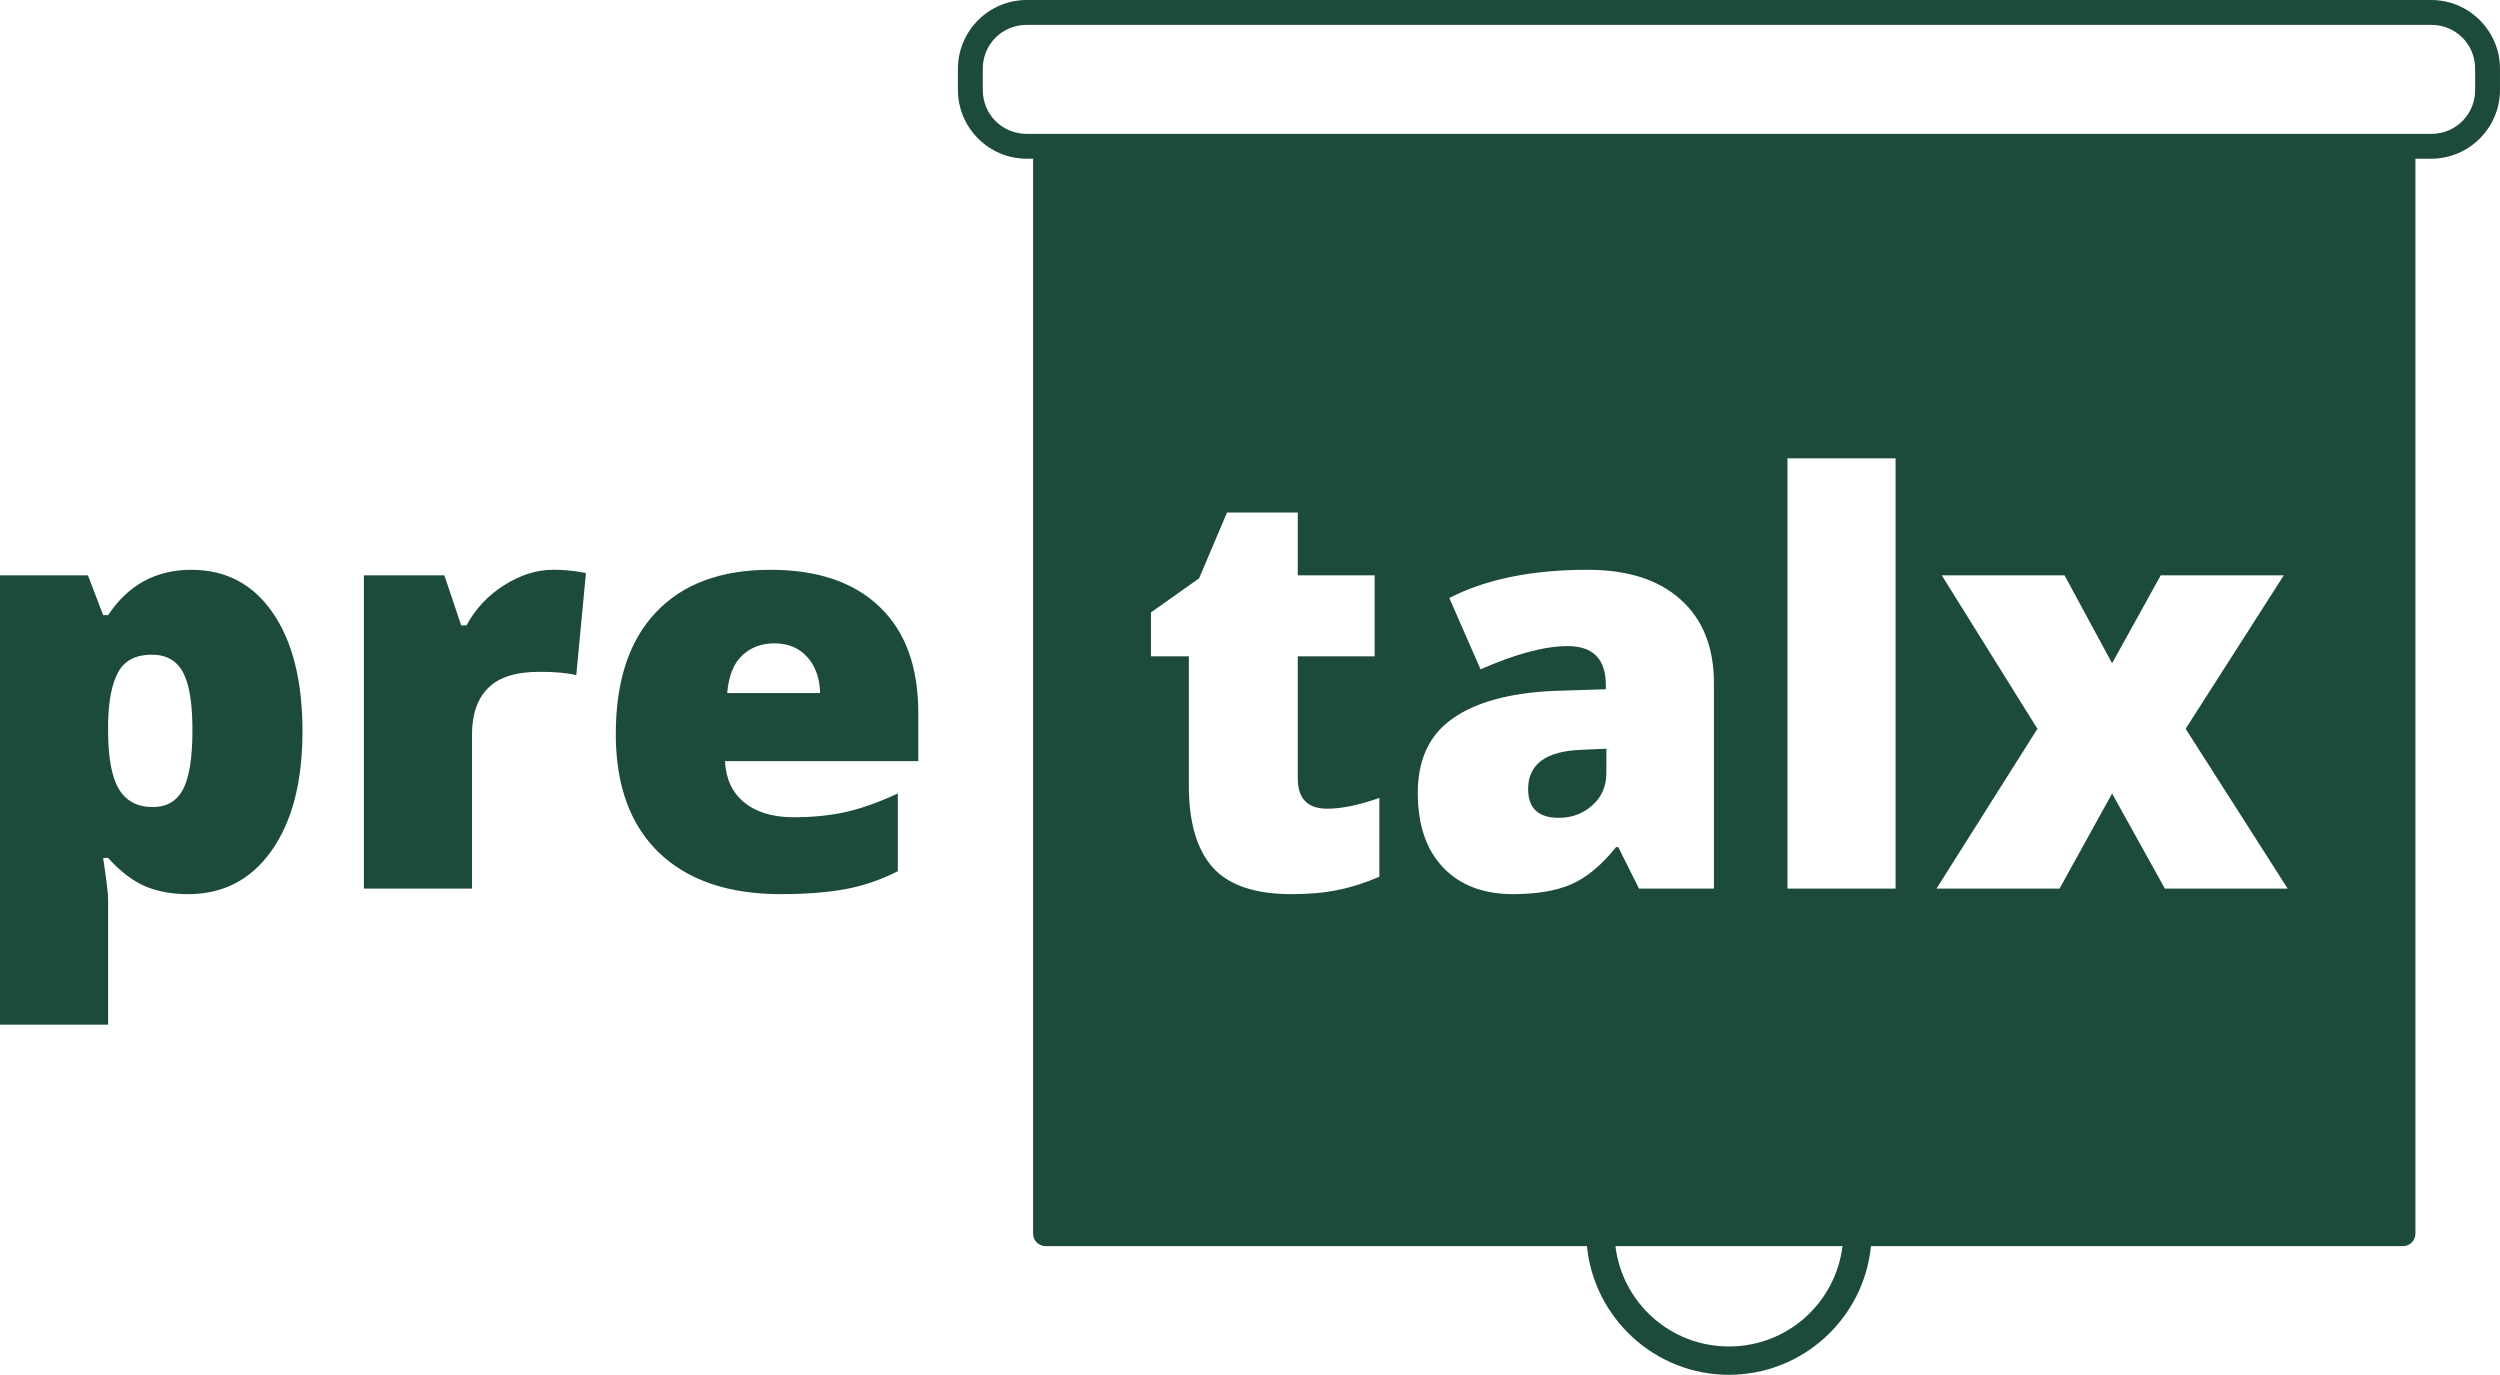 <?xml version="1.0" encoding="UTF-8" standalone="no"?>
<svg
   xmlns:svg="http://www.w3.org/2000/svg"
   xmlns="http://www.w3.org/2000/svg"
   width="145.408mm"
   height="79.964mm"
   viewBox="0 0 145.408 79.964"
   version="1.1"
   id="svg8">
  <defs
     id="defs8" />
  <path
     id="rect4550"
     d="m 59.717,0 c -2.203,0 -4.001,1.796 -4.001,4 v 1.232 c 0,2.203 1.797,3.999 4.001,3.999 h 0.371 v 62.524 c 4e-5,0.399 0.324,0.723 0.723,0.723 h 31.491 c 0.413,4.194 3.959,7.485 8.259,7.485 4.3,0 7.847,-3.291 8.26,-7.485 h 30.944 c 0.399,-4e-5 0.723,-0.324 0.723,-0.723 V 9.231 h 0.918 c 2.203,0 4.001,-1.796 4.001,-3.999 V 4 C 145.408,1.796 143.611,0 141.407,0 Z m 0,1.446 h 81.69 c 1.428,0 2.555,1.126 2.555,2.554 v 1.232 c 0,1.428 -1.128,2.554 -2.555,2.554 h -1.641 -78.955 -1.094 c -1.428,0 -2.555,-1.126 -2.555,-2.554 V 4 c 0,-1.428 1.128,-2.554 2.555,-2.554 z m 44.248,25.214 h 6.288 v 25.024 h -6.288 z m -32.599,3.152 h 4.117 v 3.651 h 4.471 v 4.712 h -4.471 v 7.093 c 0,1.179 0.568,1.769 1.705,1.769 0.847,0 1.86,-0.209 3.04,-0.627 v 4.584 c -0.847,0.365 -1.656,0.622 -2.428,0.772 -0.761,0.161 -1.656,0.241 -2.686,0.241 -2.112,0 -3.635,-0.515 -4.568,-1.544 -0.933,-1.04 -1.399,-2.632 -1.399,-4.776 v -7.511 h -2.203 V 35.618 l 2.798,-1.978 z m -60.237,3.329 c -2.059,0 -3.672,0.879 -4.841,2.638 H 5.999 L 5.114,33.463 H 0 v 26.134 h 6.288 v -7.317 c 0,-0.311 -0.096,-1.104 -0.289,-2.38 h 0.289 c 0.718,0.793 1.442,1.345 2.171,1.656 0.729,0.3 1.554,0.451 2.476,0.451 2.048,0 3.667,-0.842 4.857,-2.525 1.201,-1.694 1.801,-4.01 1.801,-6.948 0,-2.916 -0.574,-5.211 -1.721,-6.883 -1.147,-1.673 -2.729,-2.509 -4.744,-2.509 z m 21.036,0 c -0.954,0 -1.903,0.3 -2.847,0.901 -0.933,0.59 -1.662,1.367 -2.187,2.332 H 26.825 L 25.844,33.463 H 21.165 v 18.221 h 6.288 v -8.958 c 0,-1.179 0.311,-2.08 0.933,-2.702 0.622,-0.633 1.619,-0.949 2.992,-0.949 0.911,0 1.624,0.065 2.139,0.193 l 0.563,-5.935 -0.354,-0.065 c -0.493,-0.086 -1.013,-0.129 -1.56,-0.129 z m 12.641,0 c -2.884,0 -5.103,0.826 -6.658,2.477 -1.555,1.64 -2.332,3.999 -2.332,7.076 0,2.981 0.836,5.28 2.509,6.899 1.683,1.608 4.042,2.413 7.077,2.413 1.458,0 2.712,-0.096 3.763,-0.289 1.051,-0.193 2.069,-0.541 3.056,-1.045 V 46.152 c -1.083,0.504 -2.091,0.863 -3.024,1.077 -0.922,0.204 -1.935,0.305 -3.04,0.305 -1.212,0 -2.171,-0.29 -2.878,-0.869 -0.697,-0.579 -1.067,-1.378 -1.11,-2.396 h 11.242 v -2.798 c 0,-2.691 -0.751,-4.749 -2.252,-6.175 -1.49,-1.437 -3.608,-2.155 -6.353,-2.155 z m 47.532,0 c 2.337,0 4.144,0.579 5.42,1.737 1.287,1.158 1.93,2.777 1.93,4.857 v 11.949 h -4.358 l -1.206,-2.412 h -0.129 c -0.847,1.051 -1.71,1.769 -2.589,2.155 -0.879,0.386 -2.016,0.579 -3.41,0.579 -1.715,0 -3.067,-0.515 -4.053,-1.544 -0.986,-1.029 -1.48,-2.477 -1.48,-4.342 0,-1.941 0.675,-3.382 2.026,-4.326 1.351,-0.954 3.308,-1.49 5.87,-1.608 l 3.04,-0.097 v -0.257 c 0,-1.501 -0.74,-2.252 -2.22,-2.252 -1.329,0 -3.018,0.45 -5.066,1.351 l -1.817,-4.149 c 2.123,-1.094 4.803,-1.641 8.041,-1.641 z m 20.601,0.322 h 7.141 l 2.766,5.114 2.83,-5.114 h 7.157 l -5.709,8.926 5.935,9.296 h -7.141 l -3.072,-5.532 -3.056,5.532 h -7.157 l 5.87,-9.296 z m -67.909,3.956 c 0.804,0 1.442,0.263 1.914,0.788 0.482,0.525 0.735,1.227 0.756,2.106 h -5.404 c 0.086,-0.997 0.375,-1.726 0.869,-2.187 0.504,-0.472 1.126,-0.707 1.866,-0.707 z M 8.829,38.079 c 0.847,0 1.452,0.343 1.817,1.029 0.365,0.675 0.547,1.796 0.547,3.362 0,1.598 -0.182,2.745 -0.547,3.442 -0.365,0.686 -0.949,1.029 -1.753,1.029 -0.901,0 -1.56,-0.348 -1.978,-1.045 C 6.497,45.198 6.288,44.067 6.288,42.501 V 42.003 C 6.32,40.705 6.519,39.73 6.883,39.076 7.259,38.411 7.907,38.079 8.829,38.079 Z m 84.602,5.468 -1.447,0.064 c -2.069,0.075 -3.104,0.837 -3.104,2.284 0,1.115 0.595,1.672 1.785,1.672 0.761,0 1.41,-0.241 1.946,-0.723 0.547,-0.482 0.82,-1.11 0.82,-1.882 z m 0.527,28.932 h 13.207 c -0.402,3.296 -3.197,5.836 -6.604,5.836 -3.408,0 -6.202,-2.54 -6.603,-5.836 z"
     style="color:#000000;font-style:normal;font-variant:normal;font-weight:normal;font-stretch:normal;font-size:medium;line-height:normal;font-family:sans-serif;font-variant-ligatures:normal;font-variant-position:normal;font-variant-caps:normal;font-variant-numeric:normal;font-variant-alternates:normal;font-feature-settings:normal;text-indent:0;text-align:start;text-decoration:none;text-decoration-line:none;text-decoration-style:solid;text-decoration-color:#000000;letter-spacing:normal;word-spacing:normal;text-transform:none;writing-mode:lr-tb;direction:ltr;text-orientation:mixed;dominant-baseline:auto;baseline-shift:baseline;text-anchor:start;white-space:normal;shape-padding:0;clip-rule:nonzero;display:inline;overflow:visible;visibility:visible;opacity:1;isolation:auto;mix-blend-mode:normal;color-interpolation:sRGB;color-interpolation-filters:linearRGB;solid-color:#000000;solid-opacity:1;vector-effect:none;fill:#1c4a3b;fill-opacity:1;fill-rule:nonzero;stroke:none;stroke-width:1.446;stroke-linecap:round;stroke-linejoin:round;stroke-miterlimit:4;stroke-dasharray:none;stroke-dashoffset:0;stroke-opacity:1;marker:none;color-rendering:auto;image-rendering:auto;shape-rendering:auto;text-rendering:auto;enable-background:accumulate" />
</svg>
